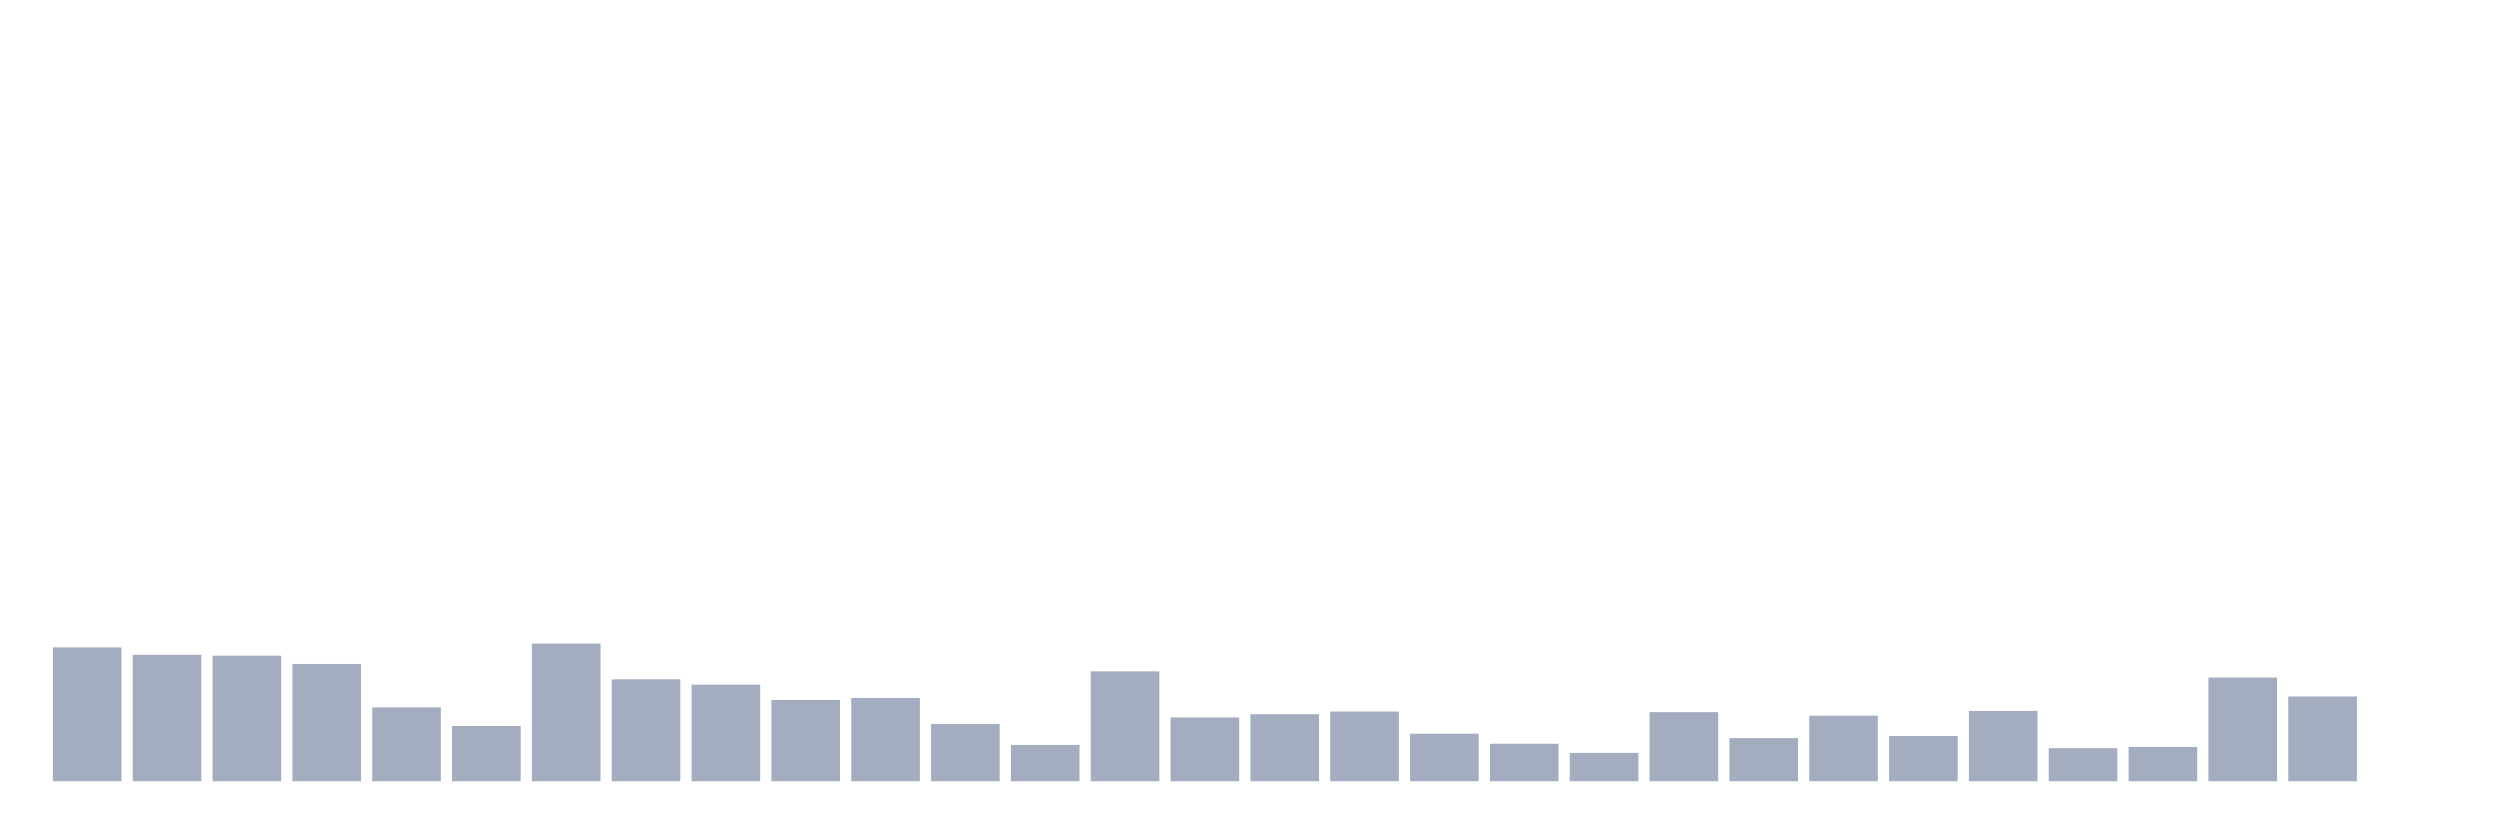 <svg xmlns="http://www.w3.org/2000/svg" viewBox="0 0 480 160"><g transform="translate(10,10)"><rect class="bar" x="0.153" width="13.175" y="114.303" height="25.697" fill="rgb(164,173,192)"></rect><rect class="bar" x="15.482" width="13.175" y="115.721" height="24.279" fill="rgb(164,173,192)"></rect><rect class="bar" x="30.81" width="13.175" y="115.891" height="24.109" fill="rgb(164,173,192)"></rect><rect class="bar" x="46.138" width="13.175" y="117.48" height="22.52" fill="rgb(164,173,192)"></rect><rect class="bar" x="61.466" width="13.175" y="125.818" height="14.182" fill="rgb(164,173,192)"></rect><rect class="bar" x="76.794" width="13.175" y="129.392" height="10.608" fill="rgb(164,173,192)"></rect><rect class="bar" x="92.123" width="13.175" y="113.566" height="26.434" fill="rgb(164,173,192)"></rect><rect class="bar" x="107.451" width="13.175" y="120.429" height="19.571" fill="rgb(164,173,192)"></rect><rect class="bar" x="122.779" width="13.175" y="121.451" height="18.549" fill="rgb(164,173,192)"></rect><rect class="bar" x="138.107" width="13.175" y="124.4" height="15.6" fill="rgb(164,173,192)"></rect><rect class="bar" x="153.436" width="13.175" y="124.003" height="15.997" fill="rgb(164,173,192)"></rect><rect class="bar" x="168.764" width="13.175" y="128.995" height="11.005" fill="rgb(164,173,192)"></rect><rect class="bar" x="184.092" width="13.175" y="133.023" height="6.977" fill="rgb(164,173,192)"></rect><rect class="bar" x="199.42" width="13.175" y="118.898" height="21.102" fill="rgb(164,173,192)"></rect><rect class="bar" x="214.748" width="13.175" y="127.747" height="12.253" fill="rgb(164,173,192)"></rect><rect class="bar" x="230.077" width="13.175" y="127.123" height="12.877" fill="rgb(164,173,192)"></rect><rect class="bar" x="245.405" width="13.175" y="126.613" height="13.387" fill="rgb(164,173,192)"></rect><rect class="bar" x="260.733" width="13.175" y="130.867" height="9.133" fill="rgb(164,173,192)"></rect><rect class="bar" x="276.061" width="13.175" y="132.796" height="7.204" fill="rgb(164,173,192)"></rect><rect class="bar" x="291.39" width="13.175" y="134.554" height="5.446" fill="rgb(164,173,192)"></rect><rect class="bar" x="306.718" width="13.175" y="126.726" height="13.274" fill="rgb(164,173,192)"></rect><rect class="bar" x="322.046" width="13.175" y="131.718" height="8.282" fill="rgb(164,173,192)"></rect><rect class="bar" x="337.374" width="13.175" y="127.407" height="12.593" fill="rgb(164,173,192)"></rect><rect class="bar" x="352.702" width="13.175" y="131.321" height="8.679" fill="rgb(164,173,192)"></rect><rect class="bar" x="368.031" width="13.175" y="126.499" height="13.501" fill="rgb(164,173,192)"></rect><rect class="bar" x="383.359" width="13.175" y="133.647" height="6.353" fill="rgb(164,173,192)"></rect><rect class="bar" x="398.687" width="13.175" y="133.42" height="6.58" fill="rgb(164,173,192)"></rect><rect class="bar" x="414.015" width="13.175" y="120.089" height="19.911" fill="rgb(164,173,192)"></rect><rect class="bar" x="429.344" width="13.175" y="123.72" height="16.28" fill="rgb(164,173,192)"></rect><rect class="bar" x="444.672" width="13.175" y="140" height="0" fill="rgb(164,173,192)"></rect></g></svg>